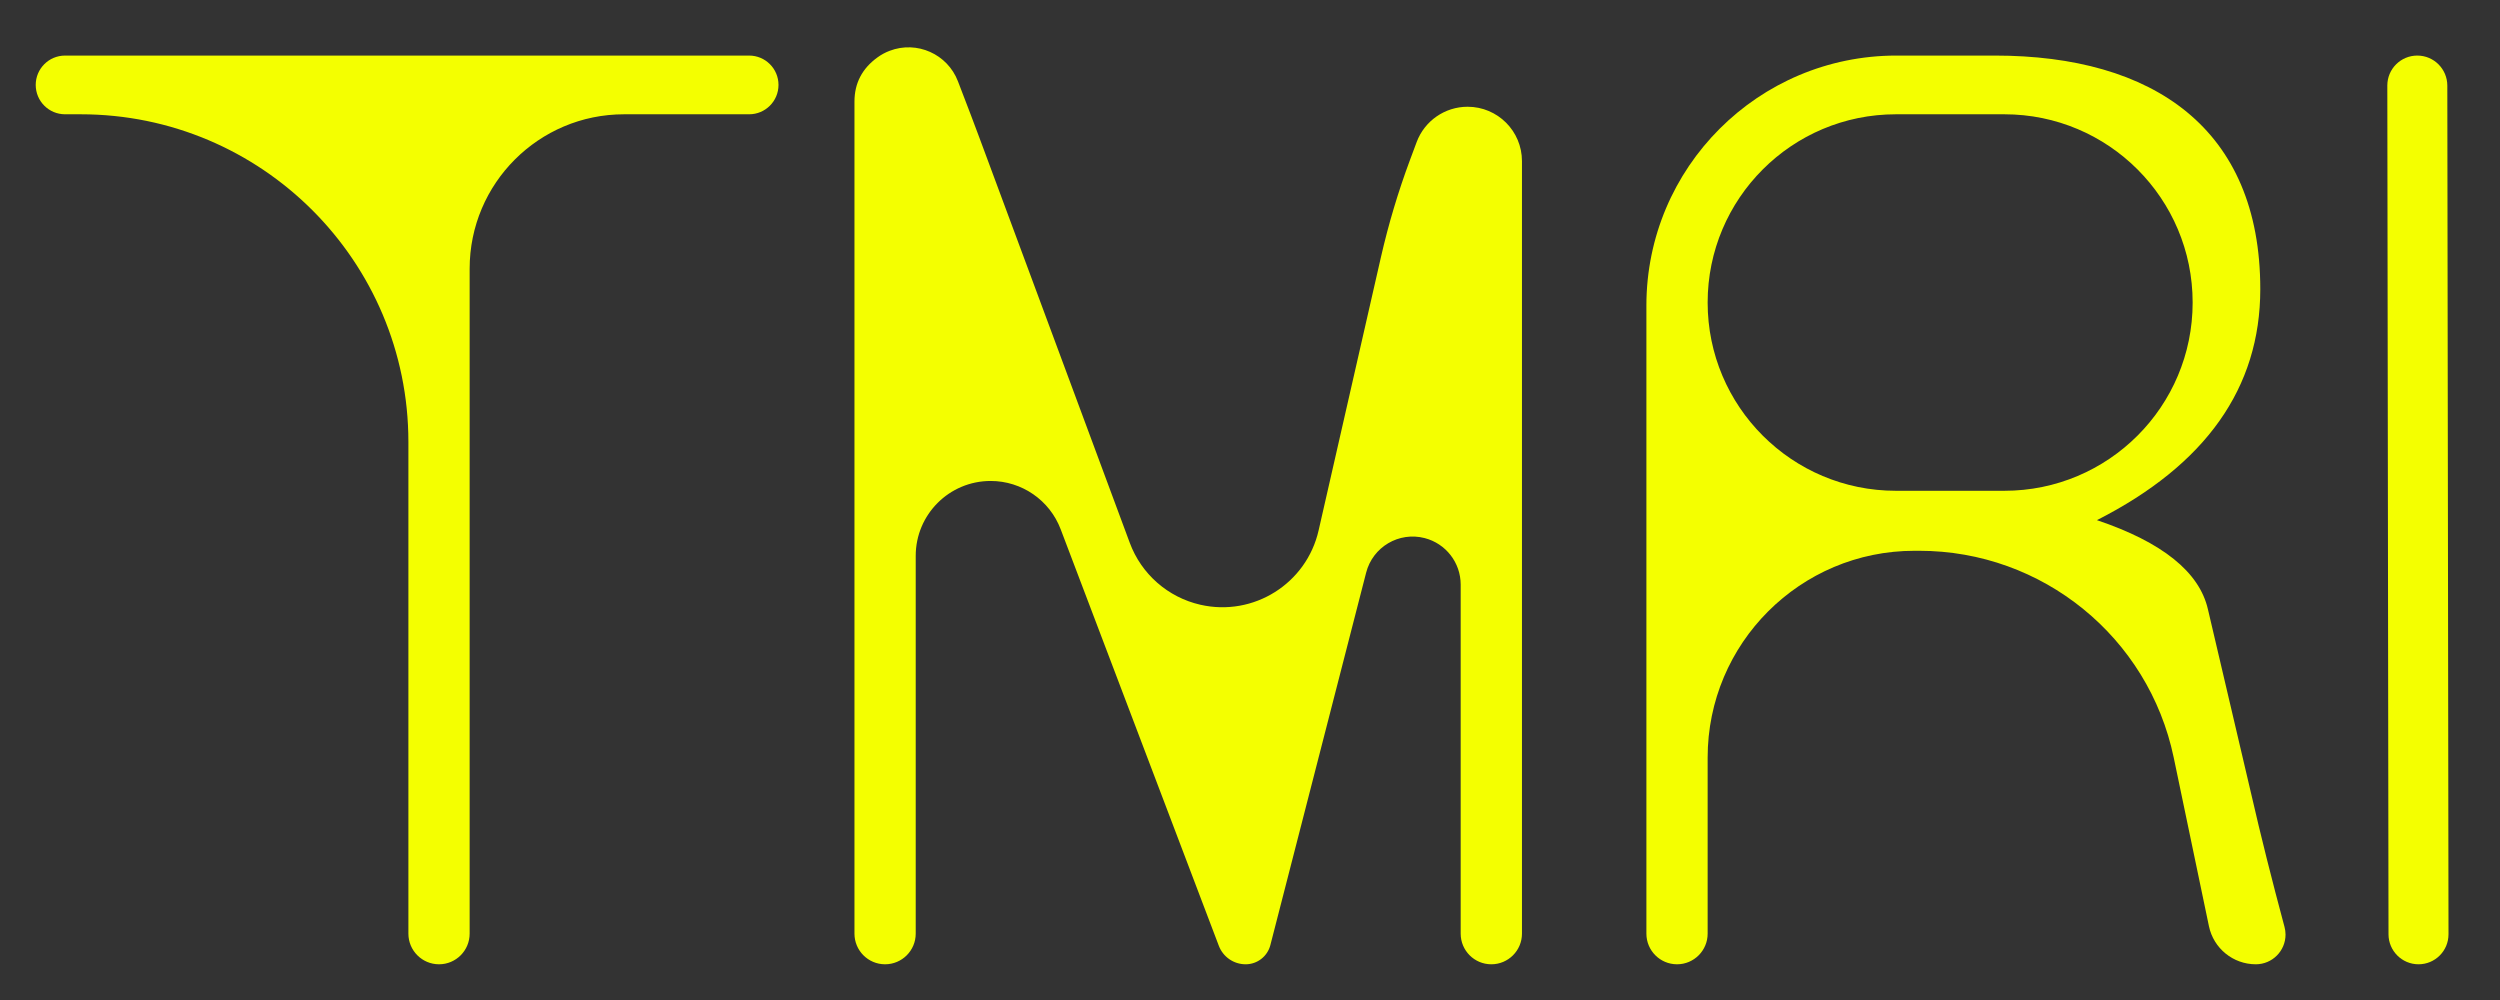 <?xml version="1.0" encoding="UTF-8"?>
<svg width="70px" height="28px" viewBox="0 0 70 28" version="1.1" xmlns="http://www.w3.org/2000/svg" xmlns:xlink="http://www.w3.org/1999/xlink">
    <rect x="0" y="0" width="70" height="28" fill="#333333" stroke="none"/>
    <title>title-logo</title>
    <g id="title-logo" stroke="none" stroke-width="1" fill="none" fill-rule="evenodd">
        <g id="TMRI-Copy-5" transform="translate(1, 1)" fill="#F4FF00" fill-rule="nonzero">
            <path d="M0,1.378 C5.55915771e-17,1.832 0.368,2.2 0.822,2.2 L1.259,2.2 L1.259,2.2 C6.327,2.2 10.435,6.308 10.435,11.375 L10.435,25.142 C10.435,25.616 10.819,26 11.293,26 C11.766,26 12.15,25.616 12.15,25.142 L12.15,6.524 C12.15,4.136 14.086,2.2 16.474,2.2 L19.976,2.2 C20.43,2.2 20.798,1.832 20.798,1.378 C20.798,0.924 20.43,0.556 19.976,0.556 L0.822,0.556 C0.368,0.556 -5.55915771e-17,0.924 0,1.378 Z" id="Path"></path>
            <path d="M23.782,26 C24.256,26 24.64,25.616 24.64,25.142 L24.64,14.564 C24.64,13.406 25.579,12.467 26.738,12.467 C27.609,12.467 28.39,13.005 28.699,13.82 L33.127,25.482 C33.246,25.794 33.544,26 33.878,26 C34.204,26 34.488,25.779 34.57,25.464 L37.252,15.034 C37.437,14.314 38.17,13.881 38.889,14.066 C39.484,14.219 39.899,14.755 39.899,15.369 L39.899,25.142 C39.899,25.616 40.283,26 40.757,26 C41.231,26 41.615,25.616 41.615,25.142 C41.615,17.932 41.615,10.722 41.615,3.511 C41.615,3.511 41.615,3.511 41.615,3.511 C41.615,2.67 40.933,1.989 40.093,1.989 C39.457,1.989 38.888,2.384 38.666,2.979 L38.476,3.489 C38.148,4.371 37.878,5.274 37.668,6.192 L35.921,13.852 C35.582,15.341 34.1,16.273 32.611,15.933 C31.702,15.726 30.958,15.074 30.634,14.2 L26.432,2.88 C26.351,2.663 26.27,2.447 26.188,2.231 L25.823,1.278 C25.53,0.513 24.674,0.131 23.909,0.423 C23.788,0.469 23.673,0.531 23.568,0.608 C23.139,0.919 22.925,1.331 22.925,1.845 C22.925,9.611 22.925,17.377 22.925,25.142 C22.925,25.616 23.309,26 23.782,26 Z" id="Path"></path>
            <path d="M45.957,26 C46.43,26 46.814,25.616 46.814,25.142 L46.814,20.211 C46.814,17.013 49.406,14.422 52.604,14.422 L52.74,14.422 C56.186,14.422 59.159,16.838 59.864,20.211 L60.85,24.933 C60.98,25.555 61.528,26 62.163,26 C62.622,26 62.995,25.628 62.995,25.168 C62.995,25.095 62.985,25.022 62.966,24.952 C62.612,23.635 62.302,22.4 62.038,21.247 L60.823,16.065 C60.585,15.017 59.548,14.183 57.714,13.564 L57.714,13.564 C60.763,12.015 62.288,9.859 62.288,7.096 C62.288,2.593 59.286,0.556 54.855,0.556 L52.099,0.556 C48.233,0.556 45.099,3.69 45.099,7.556 L45.099,25.142 C45.099,25.616 45.483,26 45.957,26 Z M46.814,7.471 C46.814,4.56 49.174,2.2 52.085,2.2 L55.123,2.2 C58.034,2.2 60.394,4.56 60.394,7.471 C60.394,10.382 58.034,12.742 55.123,12.742 L52.085,12.742 C49.174,12.742 46.814,10.382 46.814,7.471 Z" id="Shape"></path>
            <path d="M66.684,0.556 C66.22,0.556 65.845,0.931 65.845,1.395 C65.845,1.395 65.845,1.395 65.845,1.396 L65.878,25.16 C65.879,25.624 66.255,26 66.719,26 C67.182,26 67.558,25.625 67.558,25.161 C67.558,25.161 67.558,25.161 67.558,25.16 L67.525,1.396 C67.524,0.932 67.148,0.556 66.684,0.556 Z" id="Path"></path>
        </g>
    </g>
</svg>